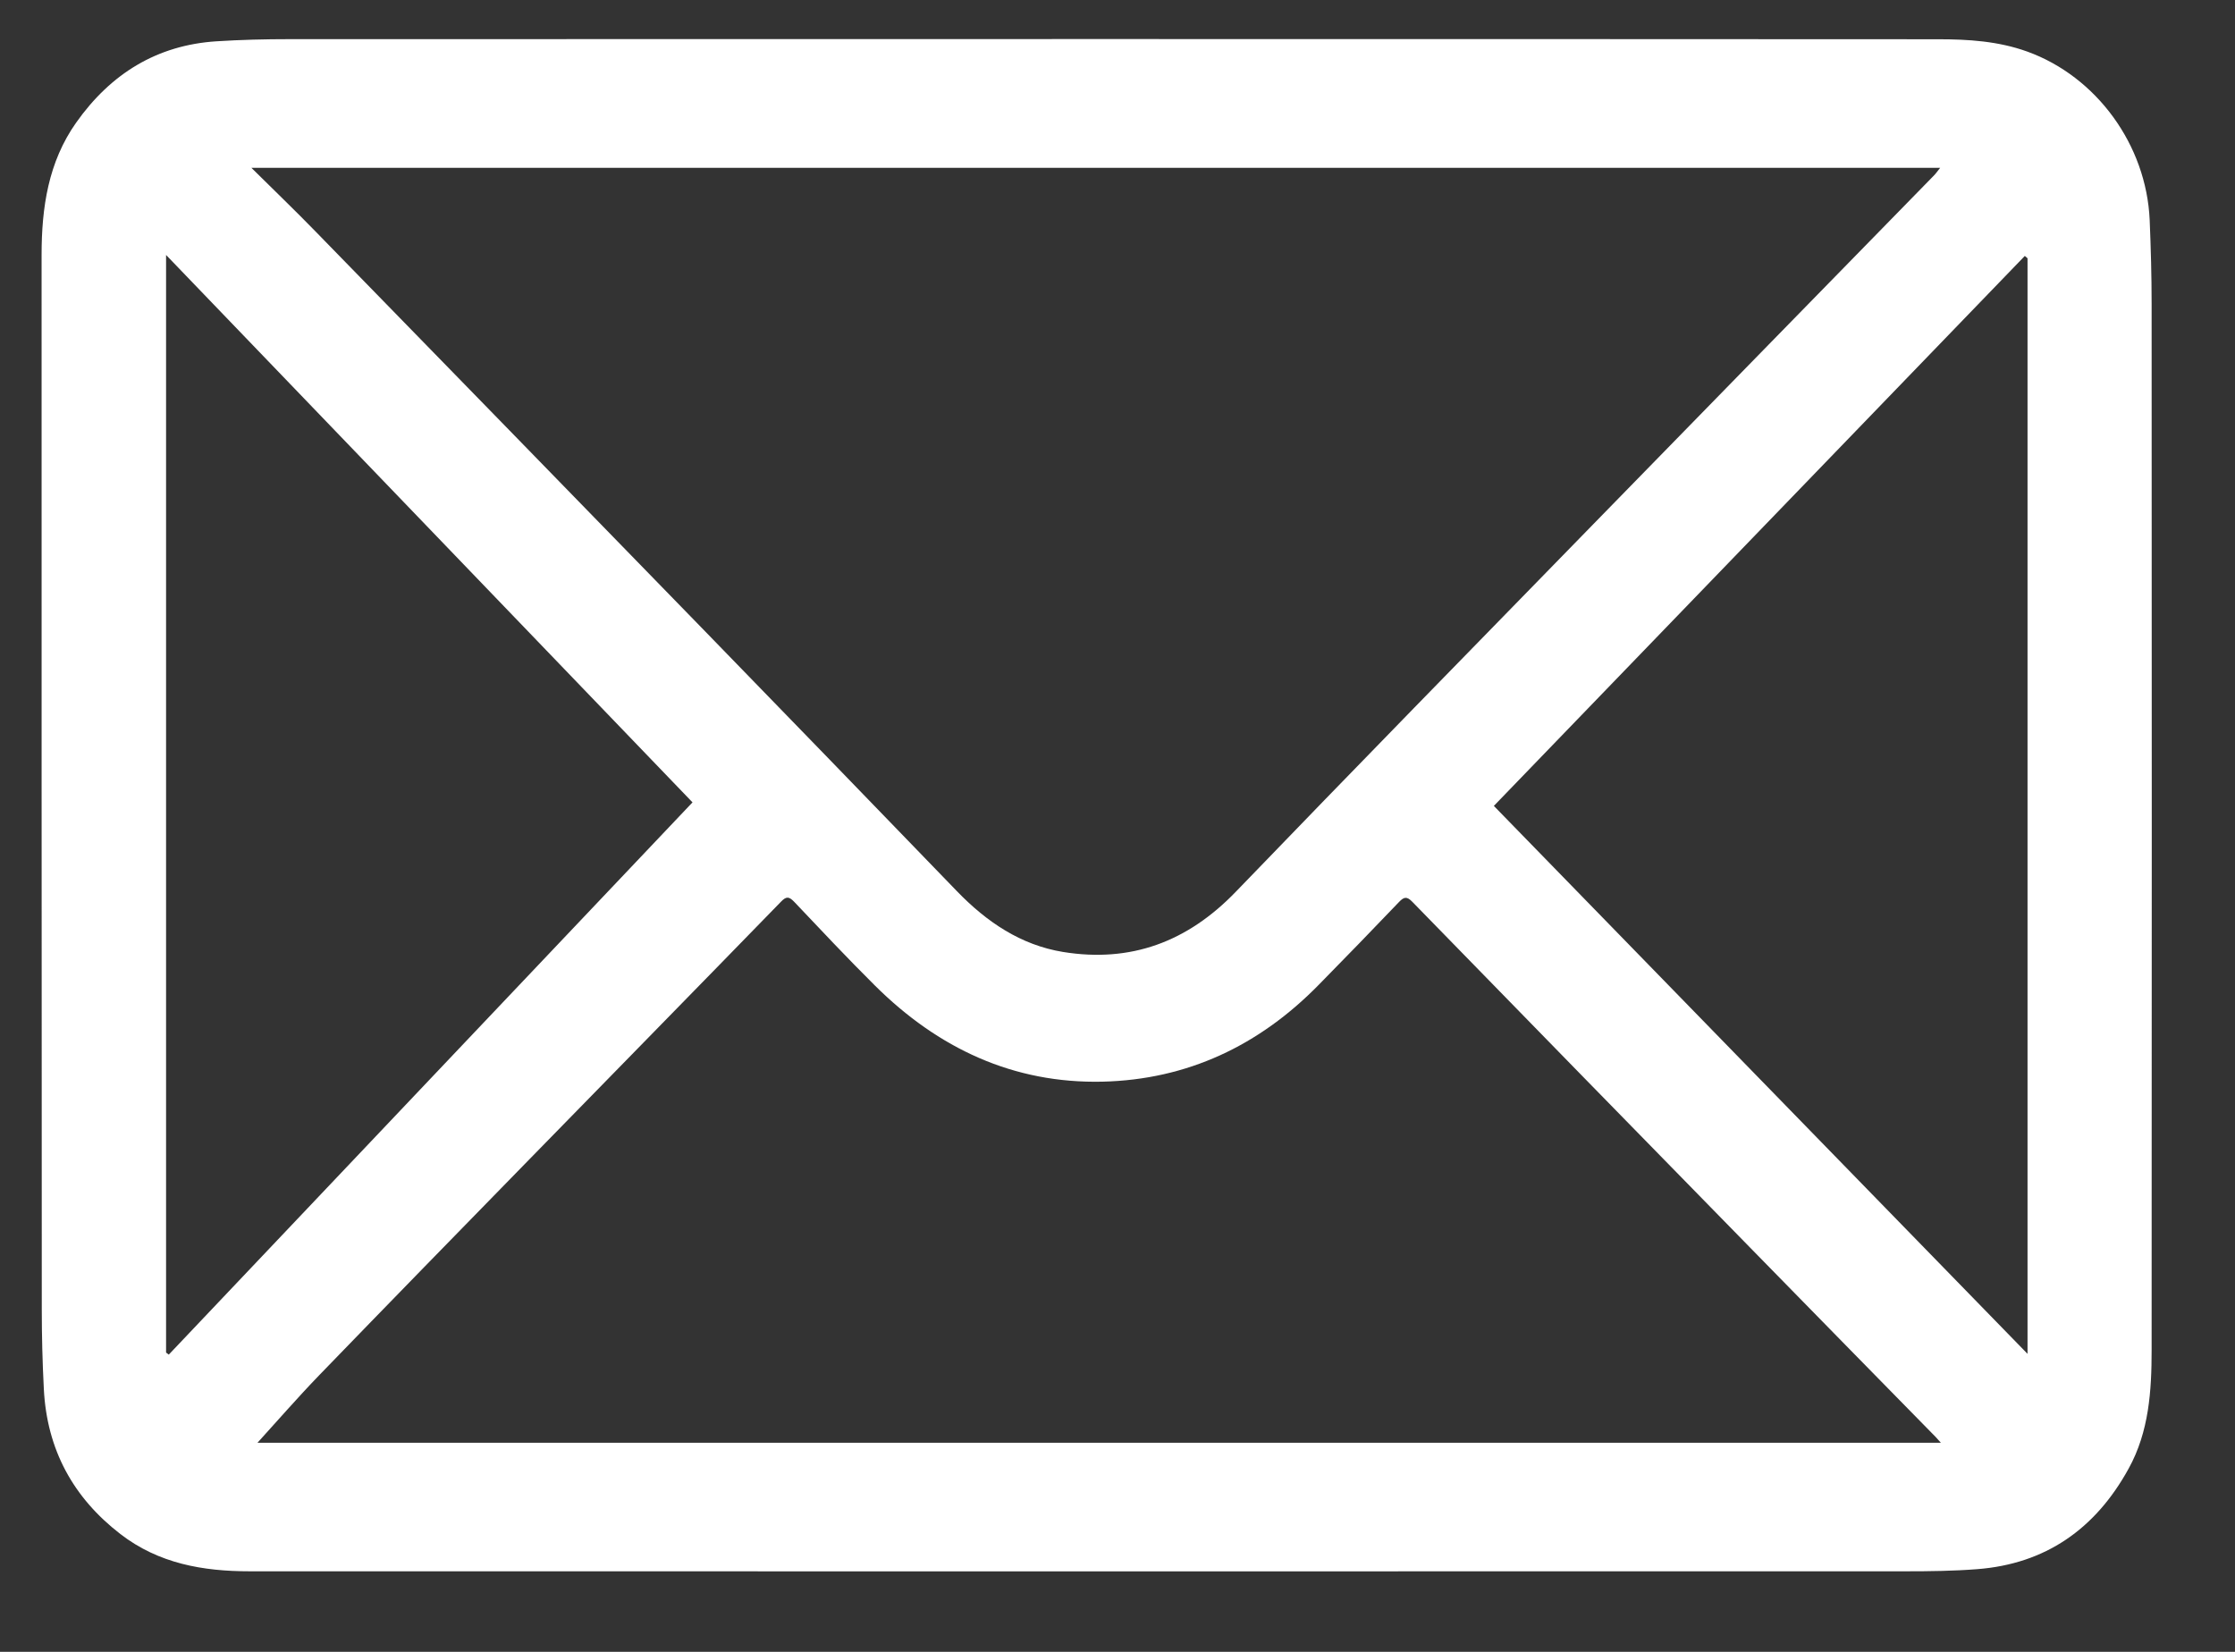 <svg width="23" height="17" viewBox="0 0 23 17" fill="none" xmlns="http://www.w3.org/2000/svg">
  <rect x="0" y="0" width="23" height="17" fill="#333333" stroke="none"/>
  <g clip-path="url(#clip0_3080_10475)">
    <path d="M11.176 0.402C14.098 0.402 17.021 0.402 19.944 0.404C20.254 0.404 20.564 0.423 20.863 0.531C21.573 0.788 22.088 1.489 22.122 2.265C22.134 2.553 22.142 2.841 22.142 3.129C22.144 6.717 22.144 10.305 22.142 13.893C22.142 14.315 22.115 14.734 21.906 15.113C21.563 15.738 21.047 16.095 20.348 16.149C20.106 16.168 19.861 16.171 19.618 16.171C13.935 16.172 8.252 16.172 2.57 16.171C2.091 16.171 1.634 16.093 1.238 15.787C0.755 15.414 0.482 14.92 0.451 14.293C0.437 14.021 0.43 13.746 0.43 13.474C0.428 9.857 0.428 6.24 0.428 2.622C0.428 2.136 0.497 1.668 0.783 1.263C1.141 0.756 1.618 0.464 2.228 0.425C2.478 0.409 2.729 0.403 2.98 0.403C5.712 0.402 8.444 0.402 11.176 0.402ZM19.966 1.727H2.587C2.819 1.957 3.036 2.165 3.246 2.381C4.58 3.748 5.913 5.117 7.245 6.486C8.115 7.38 8.981 8.275 9.847 9.171C10.154 9.489 10.505 9.726 10.939 9.797C11.635 9.91 12.219 9.695 12.718 9.177C13.94 7.909 15.17 6.652 16.399 5.392C17.565 4.196 18.733 3.003 19.9 1.808C19.921 1.787 19.938 1.762 19.966 1.727ZM2.648 14.848H19.973C19.947 14.819 19.933 14.803 19.919 14.788C19.285 14.141 18.651 13.496 18.019 12.849C16.856 11.66 15.694 10.472 14.533 9.28C14.478 9.224 14.449 9.229 14.398 9.282C14.125 9.568 13.85 9.851 13.573 10.133C12.957 10.763 12.216 11.111 11.347 11.132C10.431 11.153 9.655 10.791 9.002 10.141C8.719 9.86 8.446 9.569 8.172 9.28C8.121 9.228 8.093 9.221 8.037 9.28C7.173 10.168 6.306 11.052 5.44 11.939C4.719 12.677 4 13.414 3.283 14.155C3.061 14.385 2.852 14.626 2.648 14.85V14.848ZM7.127 8.258C5.356 6.416 3.54 4.529 1.709 2.624V13.92C1.718 13.927 1.727 13.934 1.737 13.941C3.538 12.042 5.339 10.143 7.127 8.257V8.258ZM20.865 2.658C20.855 2.65 20.846 2.642 20.837 2.634C19.017 4.519 17.198 6.404 15.373 8.294C17.206 10.177 19.031 12.05 20.865 13.933V2.658Z" fill="white" />
  </g>
  <defs>
    <clipPath id="clip0_3080_10475">
      <rect width="21.714" height="15.77" fill="white" transform="translate(0.428 0.402)" />
    </clipPath>
  </defs>
</svg>